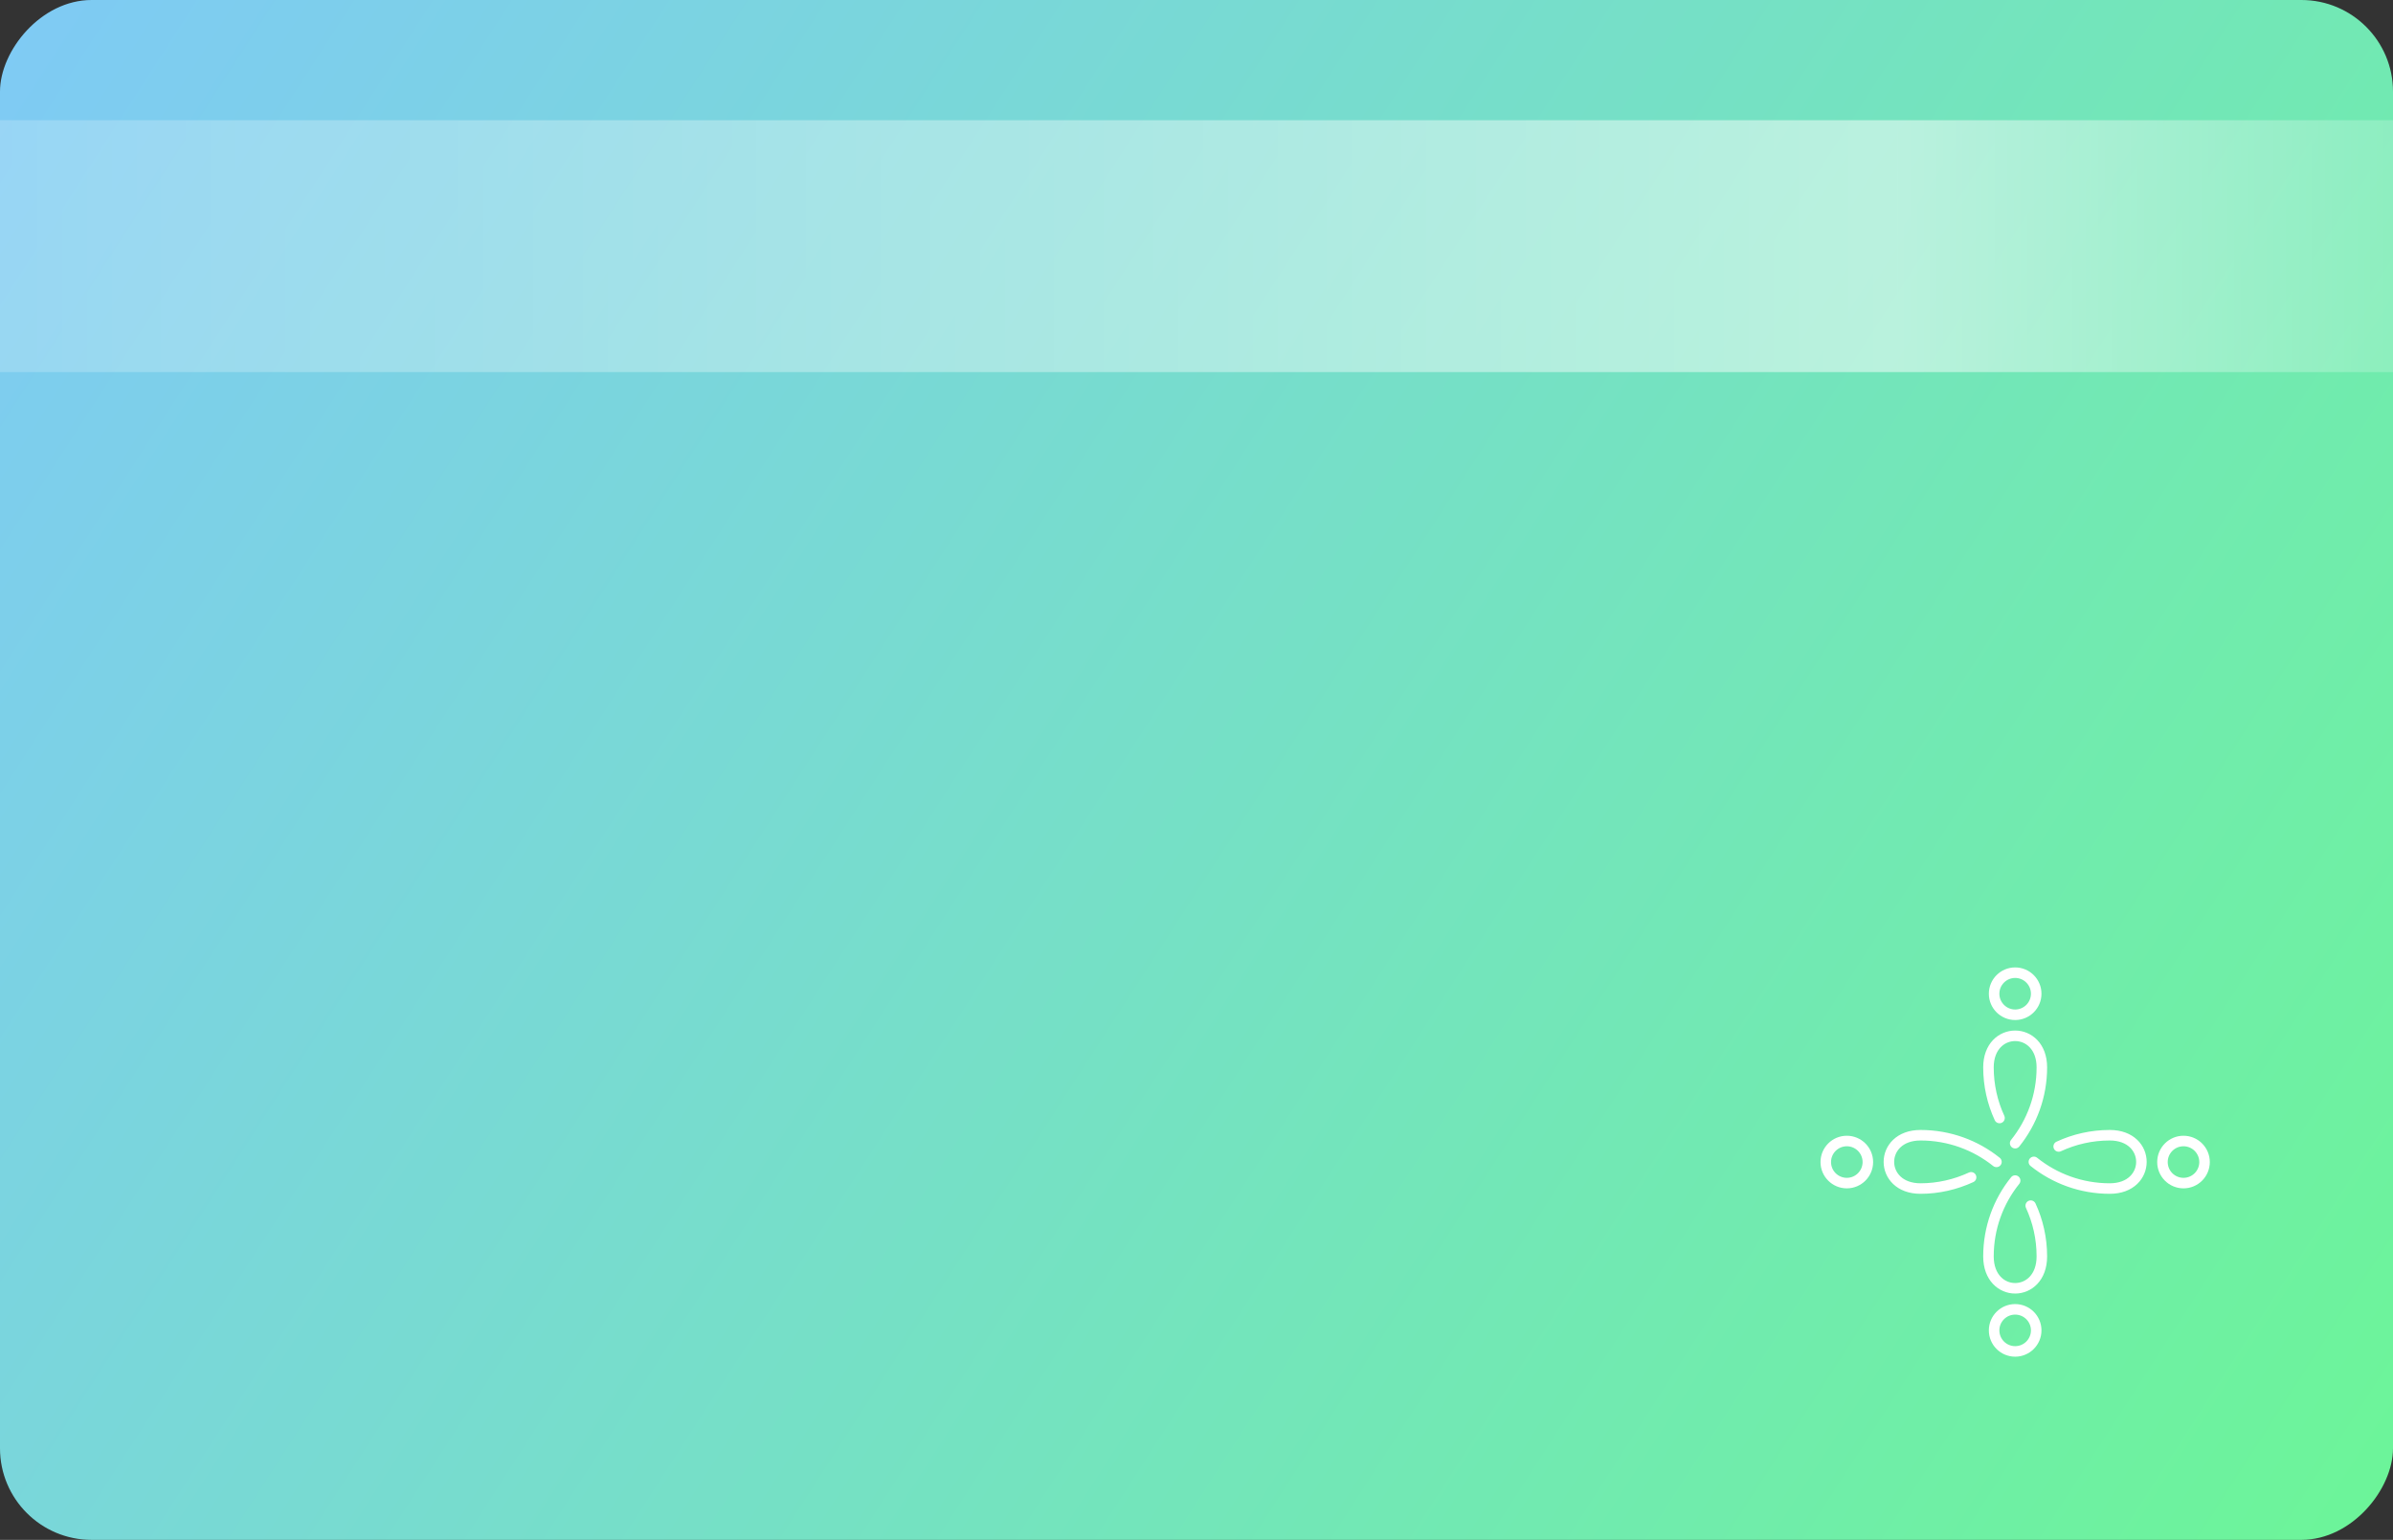 <svg width="418" height="269" viewBox="0 0 418 269" fill="none" xmlns="http://www.w3.org/2000/svg">
<rect x="0" y="0" width="418" height="269" fill="#333333" stroke="none"/>
<rect width="418" height="269" rx="16" transform="matrix(-1 0 0 1 418 0)" fill="url(#paint0_linear)"/>
<rect y="21" width="418" height="44" fill="url(#paint1_linear)"/>
<path fill-rule="evenodd" clip-rule="evenodd" d="M349.46 182.958C348.771 183.682 348.256 184.822 348.256 186.459C348.256 189.482 348.918 192.347 350.105 194.92C350.317 195.381 350.116 195.927 349.655 196.139C349.194 196.352 348.648 196.151 348.436 195.69C347.14 192.88 346.418 189.753 346.418 186.459C346.418 184.421 347.069 182.805 348.128 181.691C349.183 180.583 350.592 180.027 352 180.027C353.408 180.027 354.817 180.583 355.872 181.691C356.932 182.805 357.582 184.421 357.582 186.459C357.582 191.691 355.76 196.5 352.716 200.284C352.398 200.68 351.82 200.742 351.424 200.424C351.029 200.106 350.966 199.528 351.284 199.132C354.075 195.663 355.744 191.257 355.744 186.459C355.744 184.822 355.229 183.682 354.54 182.958C353.846 182.228 352.924 181.865 352 181.865C351.076 181.865 350.154 182.228 349.46 182.958ZM330.694 199.103C331.808 198.045 333.426 197.396 335.467 197.396C340.704 197.396 345.518 199.215 349.307 202.255C349.703 202.573 349.767 203.151 349.449 203.547C349.131 203.943 348.553 204.006 348.157 203.689C344.683 200.901 340.271 199.233 335.467 199.233C333.826 199.233 332.684 199.748 331.959 200.436C331.228 201.13 330.865 202.05 330.865 202.972C330.865 203.894 331.228 204.814 331.959 205.507C332.684 206.196 333.826 206.71 335.467 206.71C338.418 206.71 341.284 206.047 343.921 204.833C344.382 204.621 344.927 204.822 345.14 205.283C345.352 205.744 345.151 206.29 344.69 206.502C341.823 207.823 338.695 208.548 335.467 208.548C333.426 208.548 331.808 207.899 330.694 206.84C329.584 205.787 329.027 204.379 329.027 202.972C329.027 201.565 329.584 200.157 330.694 199.103ZM359.215 199.447C362.048 198.13 365.206 197.396 368.534 197.396C370.574 197.396 372.192 198.045 373.307 199.103C374.416 200.157 374.973 201.565 374.973 202.972C374.973 204.379 374.416 205.787 373.307 206.84C372.192 207.899 370.574 208.548 368.534 208.548C363.296 208.548 358.482 206.729 354.693 203.689C354.297 203.371 354.234 202.793 354.551 202.397C354.869 202.001 355.447 201.938 355.843 202.255C359.317 205.043 363.729 206.71 368.534 206.71C370.174 206.71 371.316 206.196 372.041 205.507C372.772 204.814 373.135 203.894 373.135 202.972C373.135 202.05 372.772 201.13 372.041 200.436C371.316 199.748 370.174 199.233 368.534 199.233C365.479 199.233 362.585 199.907 359.989 201.114C359.529 201.327 358.982 201.128 358.769 200.667C358.555 200.207 358.754 199.661 359.215 199.447ZM352.576 205.52C352.972 205.838 353.034 206.416 352.716 206.812C349.925 210.281 348.256 214.687 348.256 219.484C348.256 221.143 348.772 222.299 349.463 223.032C350.158 223.77 351.079 224.135 352 224.135C352.921 224.135 353.842 223.77 354.537 223.032C355.228 222.299 355.744 221.143 355.744 219.484C355.744 216.454 355.079 213.582 353.886 211.003C353.673 210.542 353.874 209.996 354.334 209.783C354.795 209.57 355.341 209.771 355.554 210.231C356.856 213.047 357.582 216.182 357.582 219.484C357.582 221.539 356.933 223.168 355.875 224.292C354.822 225.41 353.411 225.973 352 225.973C350.589 225.973 349.179 225.41 348.125 224.292C347.067 223.168 346.418 221.539 346.418 219.484C346.418 214.253 348.24 209.444 351.284 205.66C351.602 205.264 352.181 205.201 352.576 205.52Z" fill="white"/>
<path fill-rule="evenodd" clip-rule="evenodd" d="M322.595 200.243C321.072 200.243 319.838 201.478 319.838 203C319.838 204.523 321.072 205.757 322.595 205.757C324.117 205.757 325.351 204.523 325.351 203C325.351 201.478 324.117 200.243 322.595 200.243ZM318 203C318 200.463 320.057 198.405 322.595 198.405C325.132 198.405 327.189 200.463 327.189 203C327.189 205.538 325.132 207.595 322.595 207.595C320.057 207.595 318 205.538 318 203Z" fill="white"/>
<path fill-rule="evenodd" clip-rule="evenodd" d="M352 229.649C350.477 229.649 349.243 230.883 349.243 232.405C349.243 233.928 350.477 235.162 352 235.162C353.523 235.162 354.757 233.928 354.757 232.405C354.757 230.883 353.523 229.649 352 229.649ZM347.405 232.405C347.405 229.868 349.462 227.811 352 227.811C354.538 227.811 356.595 229.868 356.595 232.405C356.595 234.943 354.538 237 352 237C349.462 237 347.405 234.943 347.405 232.405Z" fill="white"/>
<path fill-rule="evenodd" clip-rule="evenodd" d="M352 170.838C350.477 170.838 349.243 172.072 349.243 173.595C349.243 175.117 350.477 176.351 352 176.351C353.523 176.351 354.757 175.117 354.757 173.595C354.757 172.072 353.523 170.838 352 170.838ZM347.405 173.595C347.405 171.057 349.462 169 352 169C354.538 169 356.595 171.057 356.595 173.595C356.595 176.132 354.538 178.189 352 178.189C349.462 178.189 347.405 176.132 347.405 173.595Z" fill="white"/>
<path fill-rule="evenodd" clip-rule="evenodd" d="M381.405 200.243C379.883 200.243 378.649 201.478 378.649 203C378.649 204.523 379.883 205.757 381.405 205.757C382.928 205.757 384.162 204.523 384.162 203C384.162 201.478 382.928 200.243 381.405 200.243ZM376.811 203C376.811 200.463 378.868 198.405 381.405 198.405C383.943 198.405 386 200.463 386 203C386 205.538 383.943 207.595 381.405 207.595C378.868 207.595 376.811 205.538 376.811 203Z" fill="white"/>
<defs>
<linearGradient id="paint0_linear" x1="418" y1="1.93259e-05" x2="0.201" y2="269.311" gradientUnits="userSpaceOnUse">
<stop stop-color="#7FCAF5"/>
<stop offset="1" stop-color="#6CF598"/>
</linearGradient>
<linearGradient id="paint1_linear" x1="418" y1="65" x2="-3.4063e-06" y2="65" gradientUnits="userSpaceOnUse">
<stop stop-color="white" stop-opacity="0.2"/>
<stop offset="0.207" stop-color="white" stop-opacity="0.5"/>
<stop offset="1" stop-color="white" stop-opacity="0.2"/>
</linearGradient>
</defs>
</svg>
